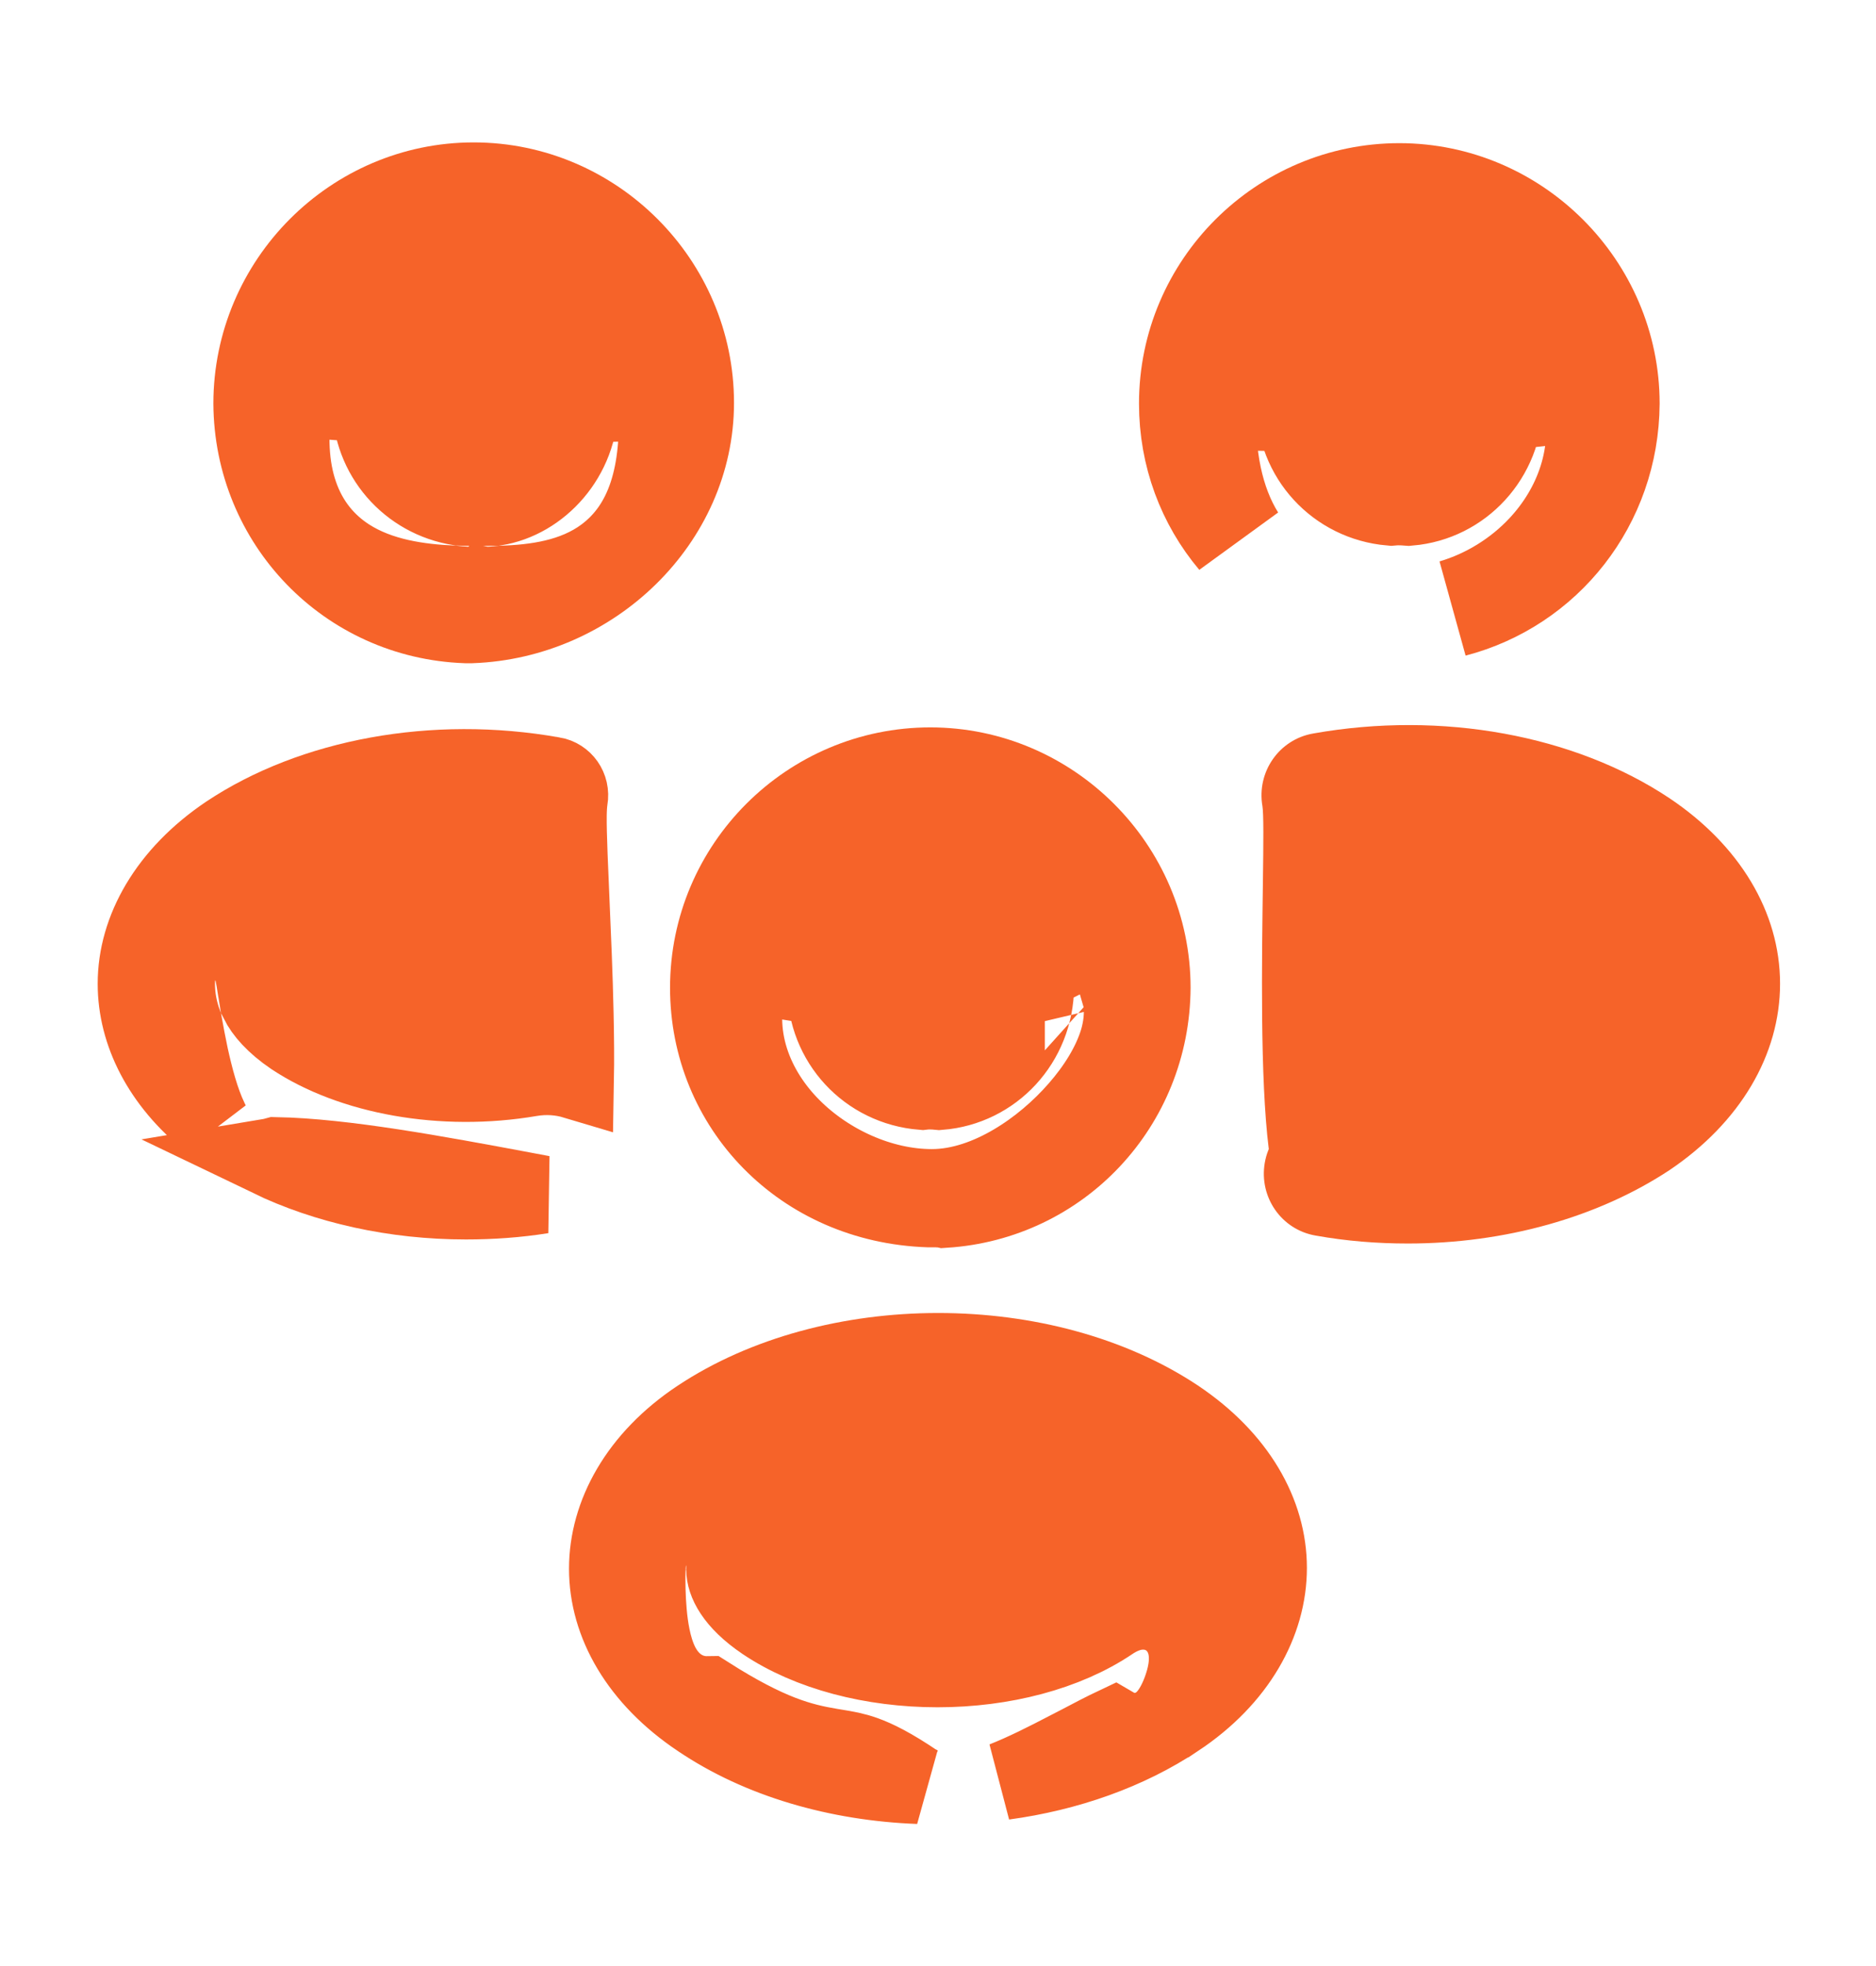<svg width="21" height="22" viewBox="0 0 21 22" fill="none" xmlns="http://www.w3.org/2000/svg">
<path d="M14.609 4.508L13.516 4.485C13.49 5.109 13.596 5.627 13.843 6.024C13.498 5.615 13.297 5.089 13.297 4.516C13.297 3.209 14.364 2.149 15.664 2.149C16.962 2.149 18.03 3.216 18.031 4.515C18.024 5.624 17.285 6.542 16.268 6.807C16.66 6.692 17.021 6.467 17.296 6.173C17.711 5.73 17.968 5.091 17.807 4.386L16.727 4.502C16.721 5.067 16.302 5.514 15.768 5.56C15.729 5.557 15.691 5.555 15.655 5.555C15.634 5.555 15.605 5.556 15.572 5.559C15.024 5.511 14.609 5.062 14.609 4.508Z" fill="#F66329" stroke="#F66329" stroke-width="1.094"/>
<path d="M15.759 13.87C15.418 13.87 15.077 13.843 14.736 13.782C14.377 13.721 14.141 13.38 14.202 13.021C14.263 12.662 14.604 12.426 14.963 12.487C16.039 12.671 17.177 12.47 17.938 11.962C18.349 11.691 18.568 11.35 18.568 11.008C18.568 10.667 18.402 12.771 18 12.499C17.239 11.992 15.585 13.307 14.5 13.499C14 13.499 14.237 9.372 14.176 9.013C14.114 8.655 14.351 8.313 14.709 8.252C16.136 7.998 17.614 8.27 18.664 8.97C19.434 9.486 19.881 10.221 19.881 11.008C19.881 11.787 19.443 12.531 18.664 13.056C17.868 13.581 16.836 13.87 15.759 13.87Z" fill="#F66329" stroke="#F66329" stroke-width="0.09"/>
<path d="M5.402 6.566L5.415 6.554L5.433 6.557L5.48 6.555C5.524 6.553 5.567 6.549 5.611 6.544C5.991 6.532 6.426 6.476 6.77 6.22C7.23 5.878 7.401 5.293 7.358 4.493L6.484 4.516C6.484 5.117 6.039 5.591 5.544 5.67C5.493 5.671 5.439 5.672 5.382 5.672C5.358 5.671 5.336 5.671 5.318 5.671C5.316 5.671 5.313 5.671 5.311 5.671C5.31 5.671 5.309 5.671 5.308 5.671C5.302 5.671 5.293 5.671 5.282 5.671C5.235 5.671 5.189 5.67 5.144 5.668C4.578 5.579 4.156 5.099 4.156 4.516L3.286 4.452C3.225 4.868 3.241 5.229 3.348 5.535C3.457 5.85 3.652 6.08 3.896 6.237C4.25 6.465 4.691 6.526 5.072 6.542C5.116 6.547 5.16 6.551 5.205 6.554L5.402 6.566ZM5.224 6.984H5.224H5.224H5.224H5.223H5.223H5.223H5.223H5.223H5.223H5.223H5.223H5.223H5.223H5.223H5.223H5.223H5.223H5.223H5.223H5.223H5.223H5.223H5.222H5.222H5.222H5.222H5.222H5.222H5.222H5.222H5.222H5.222H5.222H5.222H5.222H5.222H5.222H5.222H5.222H5.222H5.222H5.222H5.221H5.221H5.221H5.221H5.221H5.221H5.221H5.221H5.221H5.221H5.221H5.221H5.221H5.221H5.221H5.221H5.221H5.221H5.221H5.221H5.22H5.22H5.22H5.22H5.22H5.22H5.22H5.22H5.22H5.22H5.22H5.22H5.22H5.22H5.22H5.22H5.22H5.22H5.22H5.22H5.219H5.219H5.219H5.219H5.219H5.219H5.219H5.219H5.219H5.219H5.219H5.219H5.219H5.219H5.219H5.219H5.219H5.219H5.219H5.219H5.218H5.218H5.218H5.218H5.218H5.218H5.218H5.218H5.218H5.218H5.218H5.218H5.218H5.218H5.218H5.218H5.218H5.218H5.218H5.218H5.217H5.217H5.217H5.217H5.217H5.217H5.217H5.217H5.217H5.217H5.217H5.217H5.217H5.217H5.217H5.217H5.217H5.217H5.217H5.217H5.217H5.216H5.216H5.216H5.216H5.216H5.216H5.216H5.216H5.216H5.216H5.216H5.216H5.216H5.216H5.216H5.216H5.216H5.216H5.216H5.216H5.216H5.216H5.215H5.215H5.215H5.215H5.215H5.215H5.215H5.215H5.215H5.215H5.215H5.215H5.215H5.215H5.215H5.215H5.215H5.215H5.215H5.215H5.215H5.215H5.214H5.214H5.214H5.214H5.214H5.214H5.214H5.214H5.214H5.214H5.214H5.214H5.214H5.214H5.214H5.214H5.214H5.214C3.879 6.936 2.834 5.854 2.826 4.515C2.827 3.146 3.944 2.031 5.302 2.031C6.662 2.031 7.779 3.148 7.779 4.508C7.779 5.831 6.636 6.935 5.277 6.984H5.277H5.277H5.277H5.277H5.277H5.277H5.277H5.276H5.276H5.276H5.276H5.276H5.276H5.276H5.276H5.276H5.275H5.275H5.275H5.275H5.275H5.275H5.275H5.275H5.275H5.274H5.274H5.274H5.274H5.274H5.274H5.274H5.274H5.273H5.273H5.273H5.273H5.273H5.273H5.273H5.273H5.272H5.272H5.272H5.272H5.272H5.272H5.272H5.272H5.272H5.271H5.271H5.271H5.271H5.271H5.271H5.271H5.271H5.27H5.27H5.27H5.27H5.27H5.27H5.27H5.27H5.269H5.269H5.269H5.269H5.269H5.269H5.269H5.269H5.268H5.268H5.268H5.268H5.268H5.268H5.268H5.268H5.267H5.267H5.267H5.267H5.267H5.267H5.267H5.267H5.266H5.266H5.266H5.266H5.266H5.266H5.266H5.266H5.265H5.265H5.265H5.265H5.265H5.265H5.265H5.265H5.264H5.264H5.264H5.264H5.264H5.264H5.264H5.264H5.263H5.263H5.263H5.263H5.263H5.263H5.263H5.263H5.262H5.262H5.262H5.262H5.262H5.262H5.262H5.262H5.261H5.261H5.261H5.261H5.261H5.261H5.261H5.261H5.26H5.26H5.26H5.26H5.26H5.26H5.26H5.26H5.259H5.259H5.259H5.259H5.259H5.259H5.259H5.259H5.258H5.258H5.258H5.258H5.258H5.258H5.258H5.258H5.257H5.257H5.257H5.257H5.257H5.257H5.257H5.256H5.256H5.256H5.256H5.256H5.256H5.256H5.256H5.255H5.255H5.255H5.255H5.255H5.255H5.255H5.255H5.254H5.254H5.254H5.254H5.254H5.254H5.254H5.254H5.253H5.253H5.253H5.253H5.253H5.253H5.253H5.253H5.252H5.252H5.252H5.252H5.252H5.252H5.252H5.251H5.251H5.251H5.251H5.251H5.251H5.251H5.251H5.25H5.25H5.25H5.25H5.25H5.25H5.25H5.25H5.249H5.249H5.249H5.249H5.249H5.249H5.249H5.249H5.248H5.248H5.248H5.248H5.248H5.248H5.248H5.248H5.247H5.247H5.247H5.247H5.247H5.247H5.247H5.247H5.246H5.246H5.246H5.246H5.246H5.246H5.246H5.245H5.245H5.245H5.245H5.245H5.245H5.245H5.245H5.244H5.244H5.244H5.244H5.244H5.244H5.244H5.244H5.243H5.243H5.243H5.243H5.243H5.243H5.243H5.243H5.242H5.242H5.242H5.242H5.242H5.242H5.242H5.242H5.241H5.241H5.241H5.241H5.241H5.241H5.241H5.241H5.24H5.24H5.24H5.24H5.24H5.24H5.24H5.24H5.24H5.239H5.239H5.239H5.239H5.239H5.239H5.239H5.239H5.238H5.238H5.238H5.238H5.238H5.238H5.238H5.238H5.237H5.237H5.237H5.237H5.237H5.237H5.237H5.237H5.236H5.236H5.236H5.236H5.236H5.236H5.236H5.236H5.236H5.235H5.235H5.235H5.235H5.235H5.235H5.235H5.235H5.234H5.234H5.234H5.234H5.234H5.234H5.234H5.234H5.234H5.233H5.233H5.233H5.233H5.233H5.233H5.233H5.233H5.232H5.232H5.232H5.232H5.232H5.232H5.232H5.232H5.232H5.231H5.231H5.231H5.231H5.231H5.231H5.231H5.231H5.231H5.23H5.23H5.23H5.23H5.23H5.23H5.23H5.23H5.229H5.229H5.229H5.229H5.229H5.229H5.229H5.229H5.229H5.228H5.228H5.228H5.228H5.228H5.228H5.228H5.228H5.228H5.227H5.227H5.227H5.227H5.227H5.227H5.227H5.227H5.227H5.227H5.226H5.226H5.226H5.226H5.226H5.226H5.226H5.226H5.226H5.225H5.225H5.225H5.225H5.225H5.225H5.225H5.225H5.225H5.224H5.224H5.224H5.224H5.224H5.224H5.224H5.224H5.224Z" fill="#F66329" stroke="#F66329" stroke-width="0.875"/>
<path d="M6.431 11.341C6.437 11.609 6.439 11.863 6.435 12.086C6.278 12.039 6.109 12.027 5.938 12.056C4.95 12.225 3.931 12.032 3.28 11.599C3.072 11.458 2.954 11.319 2.895 11.201C2.888 11.157 2.881 11.116 2.875 11.078L2.873 11.065C2.872 11.062 2.872 11.058 2.871 11.055C2.862 10.995 2.85 10.926 2.841 10.884C2.84 10.884 2.84 10.884 2.84 10.883C2.839 10.876 2.829 10.834 2.808 10.789C2.802 10.775 2.787 10.746 2.764 10.713C2.747 10.69 2.686 10.61 2.57 10.564C2.409 10.501 2.243 10.541 2.131 10.633C2.049 10.7 2.015 10.778 2.005 10.802C1.982 10.856 1.976 10.904 1.974 10.914C1.974 10.915 1.974 10.915 1.974 10.915C1.972 10.933 1.971 10.948 1.97 10.957C1.969 10.976 1.969 10.994 1.969 11.008C1.969 11.164 1.998 11.312 2.05 11.453C2.07 11.565 2.094 11.692 2.121 11.82C2.171 12.048 2.241 12.32 2.34 12.525C2.343 12.53 2.346 12.536 2.349 12.543C1.808 12.108 1.531 11.555 1.531 11.008C1.531 10.406 1.877 9.787 2.553 9.333C3.496 8.705 4.857 8.446 6.188 8.683L6.191 8.683C6.307 8.703 6.389 8.814 6.367 8.94C6.351 9.036 6.353 9.188 6.356 9.318C6.36 9.469 6.367 9.662 6.377 9.877C6.379 9.939 6.382 10.004 6.385 10.07C6.402 10.462 6.422 10.911 6.431 11.341ZM5.846 13.325C5.921 13.339 5.996 13.353 6.069 13.367C5.787 13.412 5.503 13.432 5.215 13.432C4.418 13.432 3.655 13.261 3.017 12.954C3.041 12.95 3.064 12.944 3.086 12.938C3.845 12.952 4.898 13.148 5.846 13.325Z" fill="#F66329" stroke="#F66329" stroke-width="0.875"/>
<path d="M9.25 11.044L8.397 10.908C8.175 11.587 8.451 12.206 8.864 12.619C9.27 13.026 9.861 13.296 10.431 13.296C10.759 13.296 11.078 13.174 11.346 13.016C11.618 12.856 11.869 12.641 12.07 12.41C12.268 12.184 12.439 11.917 12.521 11.646C12.6 11.379 12.615 11.005 12.326 10.728L11.597 10.029L11.586 11.04C11.58 11.663 11.114 12.16 10.517 12.207C10.479 12.203 10.44 12.201 10.405 12.201C10.384 12.201 10.355 12.202 10.323 12.206C9.714 12.157 9.25 11.659 9.25 11.044ZM11.696 11.316C11.696 11.316 11.697 11.318 11.697 11.323C11.695 11.319 11.695 11.316 11.696 11.316ZM10.501 13.52H10.501H10.501H10.501H10.501H10.501H10.5H10.5H10.5H10.5H10.5H10.5H10.499H10.499H10.499H10.499H10.499H10.499H10.498H10.498H10.498H10.498H10.498H10.498H10.498H10.498H10.497H10.497H10.497H10.497H10.497H10.497H10.496H10.496H10.496H10.496H10.496H10.496H10.495H10.495H10.495H10.495H10.495H10.495H10.495H10.495H10.494H10.494H10.494H10.494H10.494H10.494H10.493H10.493H10.493H10.493H10.493H10.493H10.493H10.492H10.492H10.492H10.492H10.492H10.492H10.492H10.492H10.491H10.491H10.491H10.491H10.491H10.491H10.491H10.49H10.49H10.49H10.49H10.49H10.49H10.489H10.489H10.489H10.489H10.489H10.489H10.489H10.489H10.488H10.488H10.488H10.488H10.488H10.488H10.488H10.487H10.487H10.487H10.487H10.487H10.487H10.487H10.486H10.486H10.486H10.486H10.486H10.486H10.486H10.486H10.485H10.485H10.485H10.485H10.485H10.485H10.485H10.484H10.484H10.484H10.484H10.484H10.484H10.484H10.483H10.483H10.483H10.483H10.483H10.483H10.483H10.482H10.482H10.482H10.482H10.482H10.482H10.482H10.482H10.482H10.481H10.481H10.481H10.481H10.481H10.481H10.48H10.48H10.48H10.48H10.48H10.48H10.48H10.48H10.479H10.479H10.479H10.479H10.479H10.479H10.479H10.479H10.478H10.478H10.478H10.478H10.478H10.478H10.478H10.477H10.477H10.477H10.477H10.477H10.477H10.477H10.477H10.476H10.476H10.476H10.476H10.476H10.476H10.476H10.476H10.475H10.475H10.475H10.475H10.475H10.475H10.475H10.475H10.474H10.474H10.474H10.474H10.474H10.474H10.474H10.473H10.473H10.473H10.473H10.473H10.473H10.473H10.473H10.472H10.472H10.472H10.472H10.472H10.472H10.472H10.472H10.471H10.471H10.471H10.471H10.471H10.471H10.471H10.47H10.47H10.47H10.47H10.47H10.47H10.47H10.47H10.47H10.469H10.469H10.469H10.469H10.469H10.469H10.469H10.468H10.468H10.468H10.468H10.468H10.468H10.468H10.467H10.467H10.467H10.467H10.467H10.467H10.467H10.467H10.466H10.466H10.466H10.466H10.466H10.466H10.466H10.466H10.466H10.465H10.465H10.465H10.465H10.465H10.465H10.465H10.464H10.464H10.464H10.464H10.464H10.464H10.464H10.464H10.463H10.463H10.463H10.463H10.463H10.463H10.463H10.463H10.462H10.462H10.462H10.462H10.462H10.462H10.462H10.461H10.461H10.461H10.461H10.461H10.461H10.461H10.461H10.46H10.46H10.46H10.46H10.46H10.46H10.46H10.46H10.459H10.459H10.459H10.459H10.459H10.459H10.459H10.459H10.458H10.458H10.458H10.458H10.458H10.458H10.458H10.457H10.457H10.457H10.457H10.457H10.457H10.457H10.457H10.457H10.456H10.456H10.456H10.456H10.456H10.456H10.456H10.455H10.455H10.455H10.455H10.455H10.455H10.455H10.454H10.454H10.454H10.454H10.454H10.454H10.454H10.454H10.453H10.453H10.453H10.453H10.453H10.453H10.453H10.453H10.452H10.452H10.452H10.452H10.452H10.452H10.452H10.451H10.451H10.451H10.451H10.451H10.451H10.451H10.45H10.45H10.45H10.45H10.45H10.45H10.45H10.45H10.449H10.449H10.449H10.449H10.449H10.449H10.449H10.448H10.448H10.448H10.448H10.448H10.448H10.448H10.447H10.447H10.447H10.447H10.447H10.447H10.447H10.447H10.446H10.446H10.446H10.446H10.446H10.446H10.446H10.445H10.445H10.445H10.445H10.445H10.445H10.445H10.444H10.444H10.444H10.444H10.444H10.444H10.444H10.444H10.443H10.443H10.443H10.443H10.443H10.443H10.443H10.442H10.442H10.442H10.442H10.442H10.442H10.442H10.441H10.441H10.441H10.441H10.441H10.441H10.441H10.44H10.44H10.44H10.44H10.44H10.44H10.44H10.439H10.439H10.439H10.439H10.439H10.439H10.439H10.438H10.438H10.438H10.438H10.438H10.438H10.438H10.437H10.437H10.437H10.437H10.437H10.437H10.437H10.436H10.436H10.436H10.436H10.436H10.436H10.435H10.435H10.435H10.435H10.435H10.435H10.435H10.434H10.434H10.434H10.434H10.434H10.434H10.434H10.433H10.433H10.433H10.433H10.433H10.433H10.432H10.432H10.432H10.432H10.432H10.432H10.432H10.431H10.431H10.395C8.974 13.472 7.938 12.383 7.938 11.053C7.938 9.685 9.053 8.577 10.414 8.577C11.773 8.577 12.889 9.693 12.89 11.052C12.882 12.376 11.873 13.443 10.573 13.526C10.565 13.524 10.559 13.524 10.555 13.523C10.535 13.521 10.519 13.521 10.513 13.521L10.505 13.52L10.501 13.52Z" fill="#F66329" stroke="#F66329" stroke-width="0.875"/>
<path d="M7.831 19.23L7.829 19.229C7.152 18.775 6.807 18.164 6.807 17.554C6.807 16.948 7.147 16.322 7.827 15.871L7.827 15.871C8.561 15.384 9.523 15.13 10.502 15.13C11.482 15.13 12.441 15.384 13.17 15.87C13.847 16.324 14.192 16.935 14.192 17.545C14.192 18.151 13.851 18.777 13.171 19.228L13.17 19.228C12.625 19.592 11.951 19.83 11.237 19.927C11.47 19.835 11.721 19.708 11.941 19.593C11.987 19.569 12.032 19.546 12.075 19.524C12.23 19.442 12.365 19.372 12.475 19.32C12.665 19.431 12.847 19.367 12.928 19.322C13.004 19.279 13.053 19.223 13.074 19.197C13.159 19.093 13.218 18.949 13.25 18.844C13.269 18.784 13.286 18.713 13.294 18.639C13.3 18.578 13.307 18.458 13.257 18.334C13.23 18.266 13.178 18.181 13.088 18.115C12.994 18.047 12.889 18.022 12.797 18.022C12.636 18.021 12.508 18.096 12.437 18.142L12.437 18.142L12.433 18.145C11.932 18.483 11.227 18.667 10.495 18.667C9.763 18.667 9.058 18.483 8.556 18.145L8.556 18.145C8.213 17.913 8.119 17.697 8.119 17.562C8.119 17.541 8.119 17.512 8.117 17.486C8.116 17.479 8.115 17.464 8.112 17.447C8.111 17.438 8.108 17.422 8.103 17.402L8.103 17.401C8.099 17.389 8.086 17.337 8.049 17.279C8.031 17.251 7.986 17.185 7.9 17.135C7.795 17.074 7.66 17.055 7.529 17.102C7.422 17.141 7.361 17.211 7.336 17.242C7.308 17.278 7.291 17.31 7.283 17.328C7.257 17.382 7.249 17.432 7.249 17.434L7.249 17.435C7.239 17.486 7.237 17.558 7.236 17.592C7.234 17.698 7.235 17.868 7.251 18.044C7.265 18.204 7.297 18.431 7.383 18.61C7.424 18.696 7.515 18.848 7.696 18.926C7.773 18.959 7.849 18.971 7.919 18.97C8.608 19.408 8.967 19.498 9.3 19.554C9.317 19.557 9.333 19.56 9.349 19.562C9.478 19.583 9.564 19.598 9.677 19.638C9.805 19.684 9.98 19.769 10.253 19.954L10.255 19.955C10.264 19.962 10.274 19.968 10.283 19.973C9.378 19.939 8.505 19.687 7.831 19.23ZM8.113 17.563C8.113 17.563 8.113 17.564 8.113 17.566L8.113 17.563Z" fill="#F66329" stroke="#F66329" stroke-width="0.875"/>
</svg>
